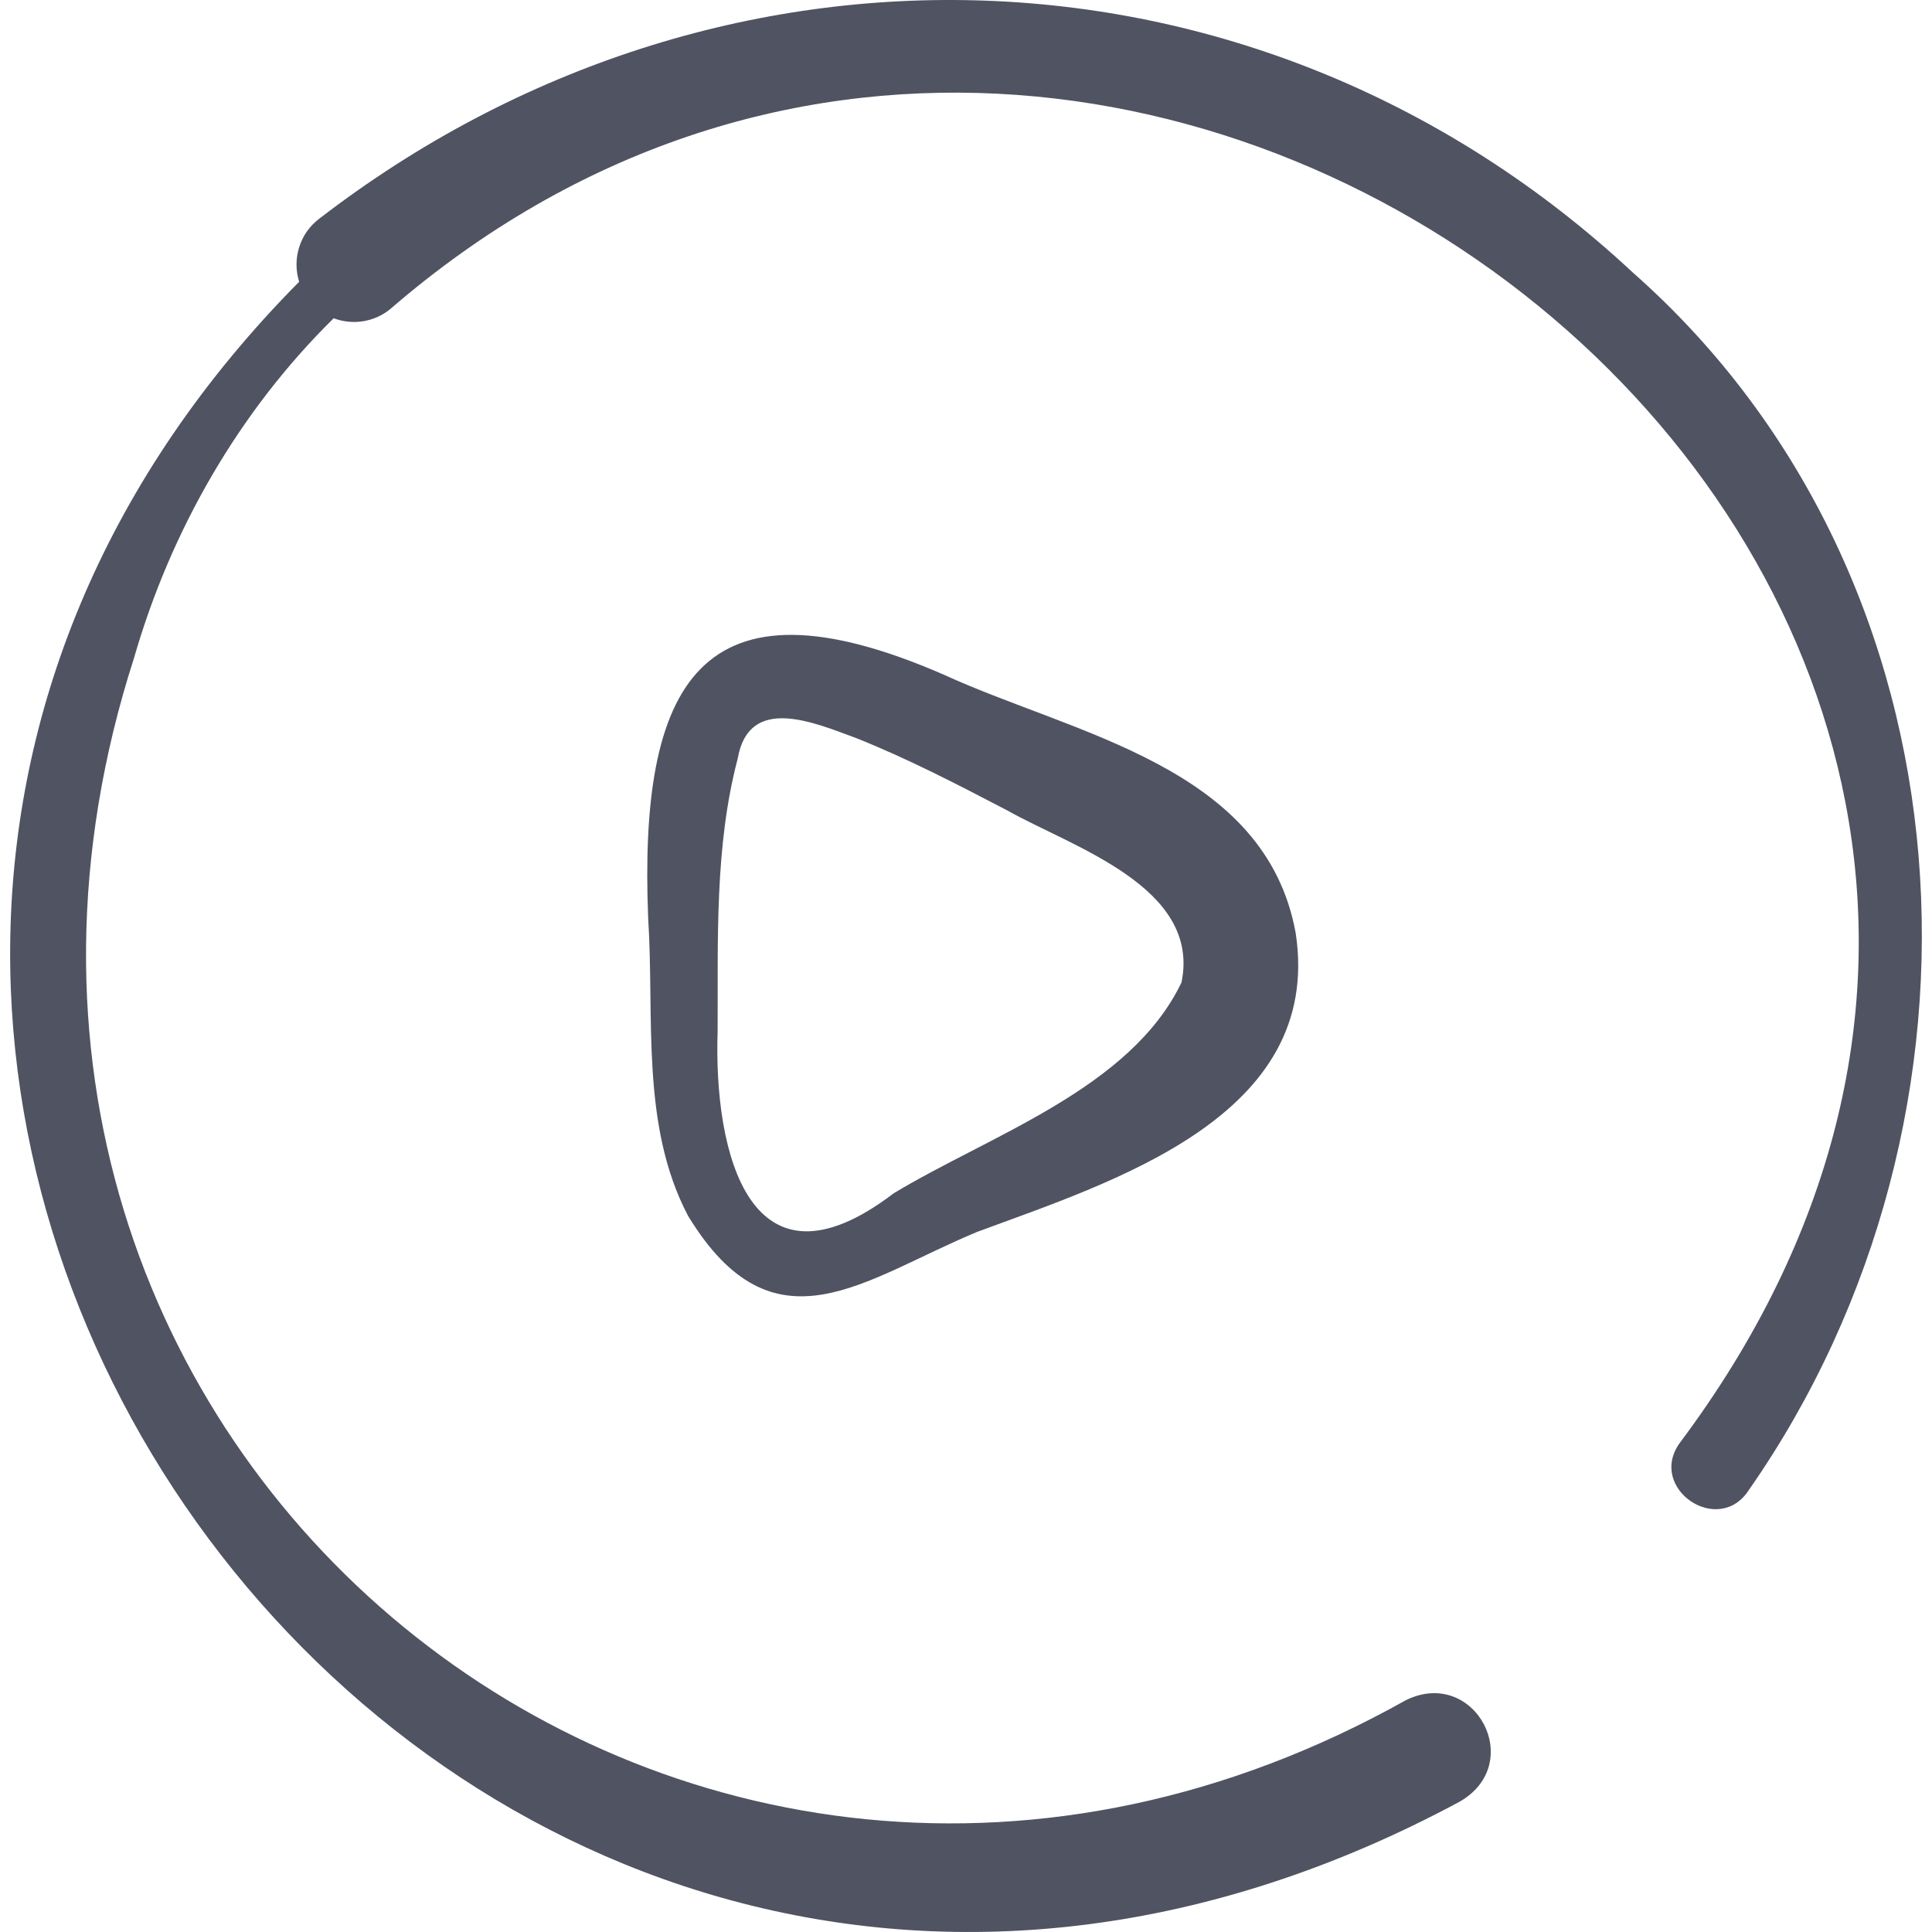 <?xml version="1.0"?>
<svg xmlns="http://www.w3.org/2000/svg" xmlns:xlink="http://www.w3.org/1999/xlink" xmlns:svgjs="http://svgjs.com/svgjs" version="1.1" width="512" height="512" x="0" y="0" viewBox="0 0 504.412 504.412" style="enable-background:new 0 0 512 512" xml:space="preserve" class=""><g><g xmlns="http://www.w3.org/2000/svg"><path d="m426.292 71.146c-96.69-90.144-238.647-94.389-342.878-14.091-5.244 3.908-7.157 10.621-5.313 16.511-202.9 204.885 39.242 538.36 302.855 396.899 17.688-9.984 4.099-35.357-13.864-26.598-188.959 105.889-398.397-66.22-332.104-272.069 9.593-33.327 27.401-64.368 52.128-88.703 4.812 1.808 10.422 1.109 14.711-2.353 196.813-170.161 500.429 77.457 336.724 295.99-8.548 11.888 10.249 24.671 18.133 12.154 67.695-97.095 60.403-237.619-30.392-317.74z" fill="#505361" data-original="#000000" class=""/><path d="m338.284 243.614c-7.911-43.512-57.638-51.777-91.812-67.437-64.159-27.991-79.683 2.82-77.249 63.492 1.669 25.802-2.052 54.051 10.411 77.762 22.451 36.877 45.775 16.517 75.431 4.215 35.373-13.119 90.508-30.058 83.219-78.032zm-29.812 12.884c-13.318 27.759-49.894 39.806-75.137 55.048-37.485 28.586-47.042-10.473-45.975-42.281.124-23.789-.827-48.142 5.237-71.19 2.926-16.809 19.803-9.489 31.012-5.344 13.454 5.367 26.345 12.067 39.411 18.877 16.78 9.485 50.59 19.905 45.452 44.89z" fill="#505361" data-original="#000000" class=""/></g></g></svg>
